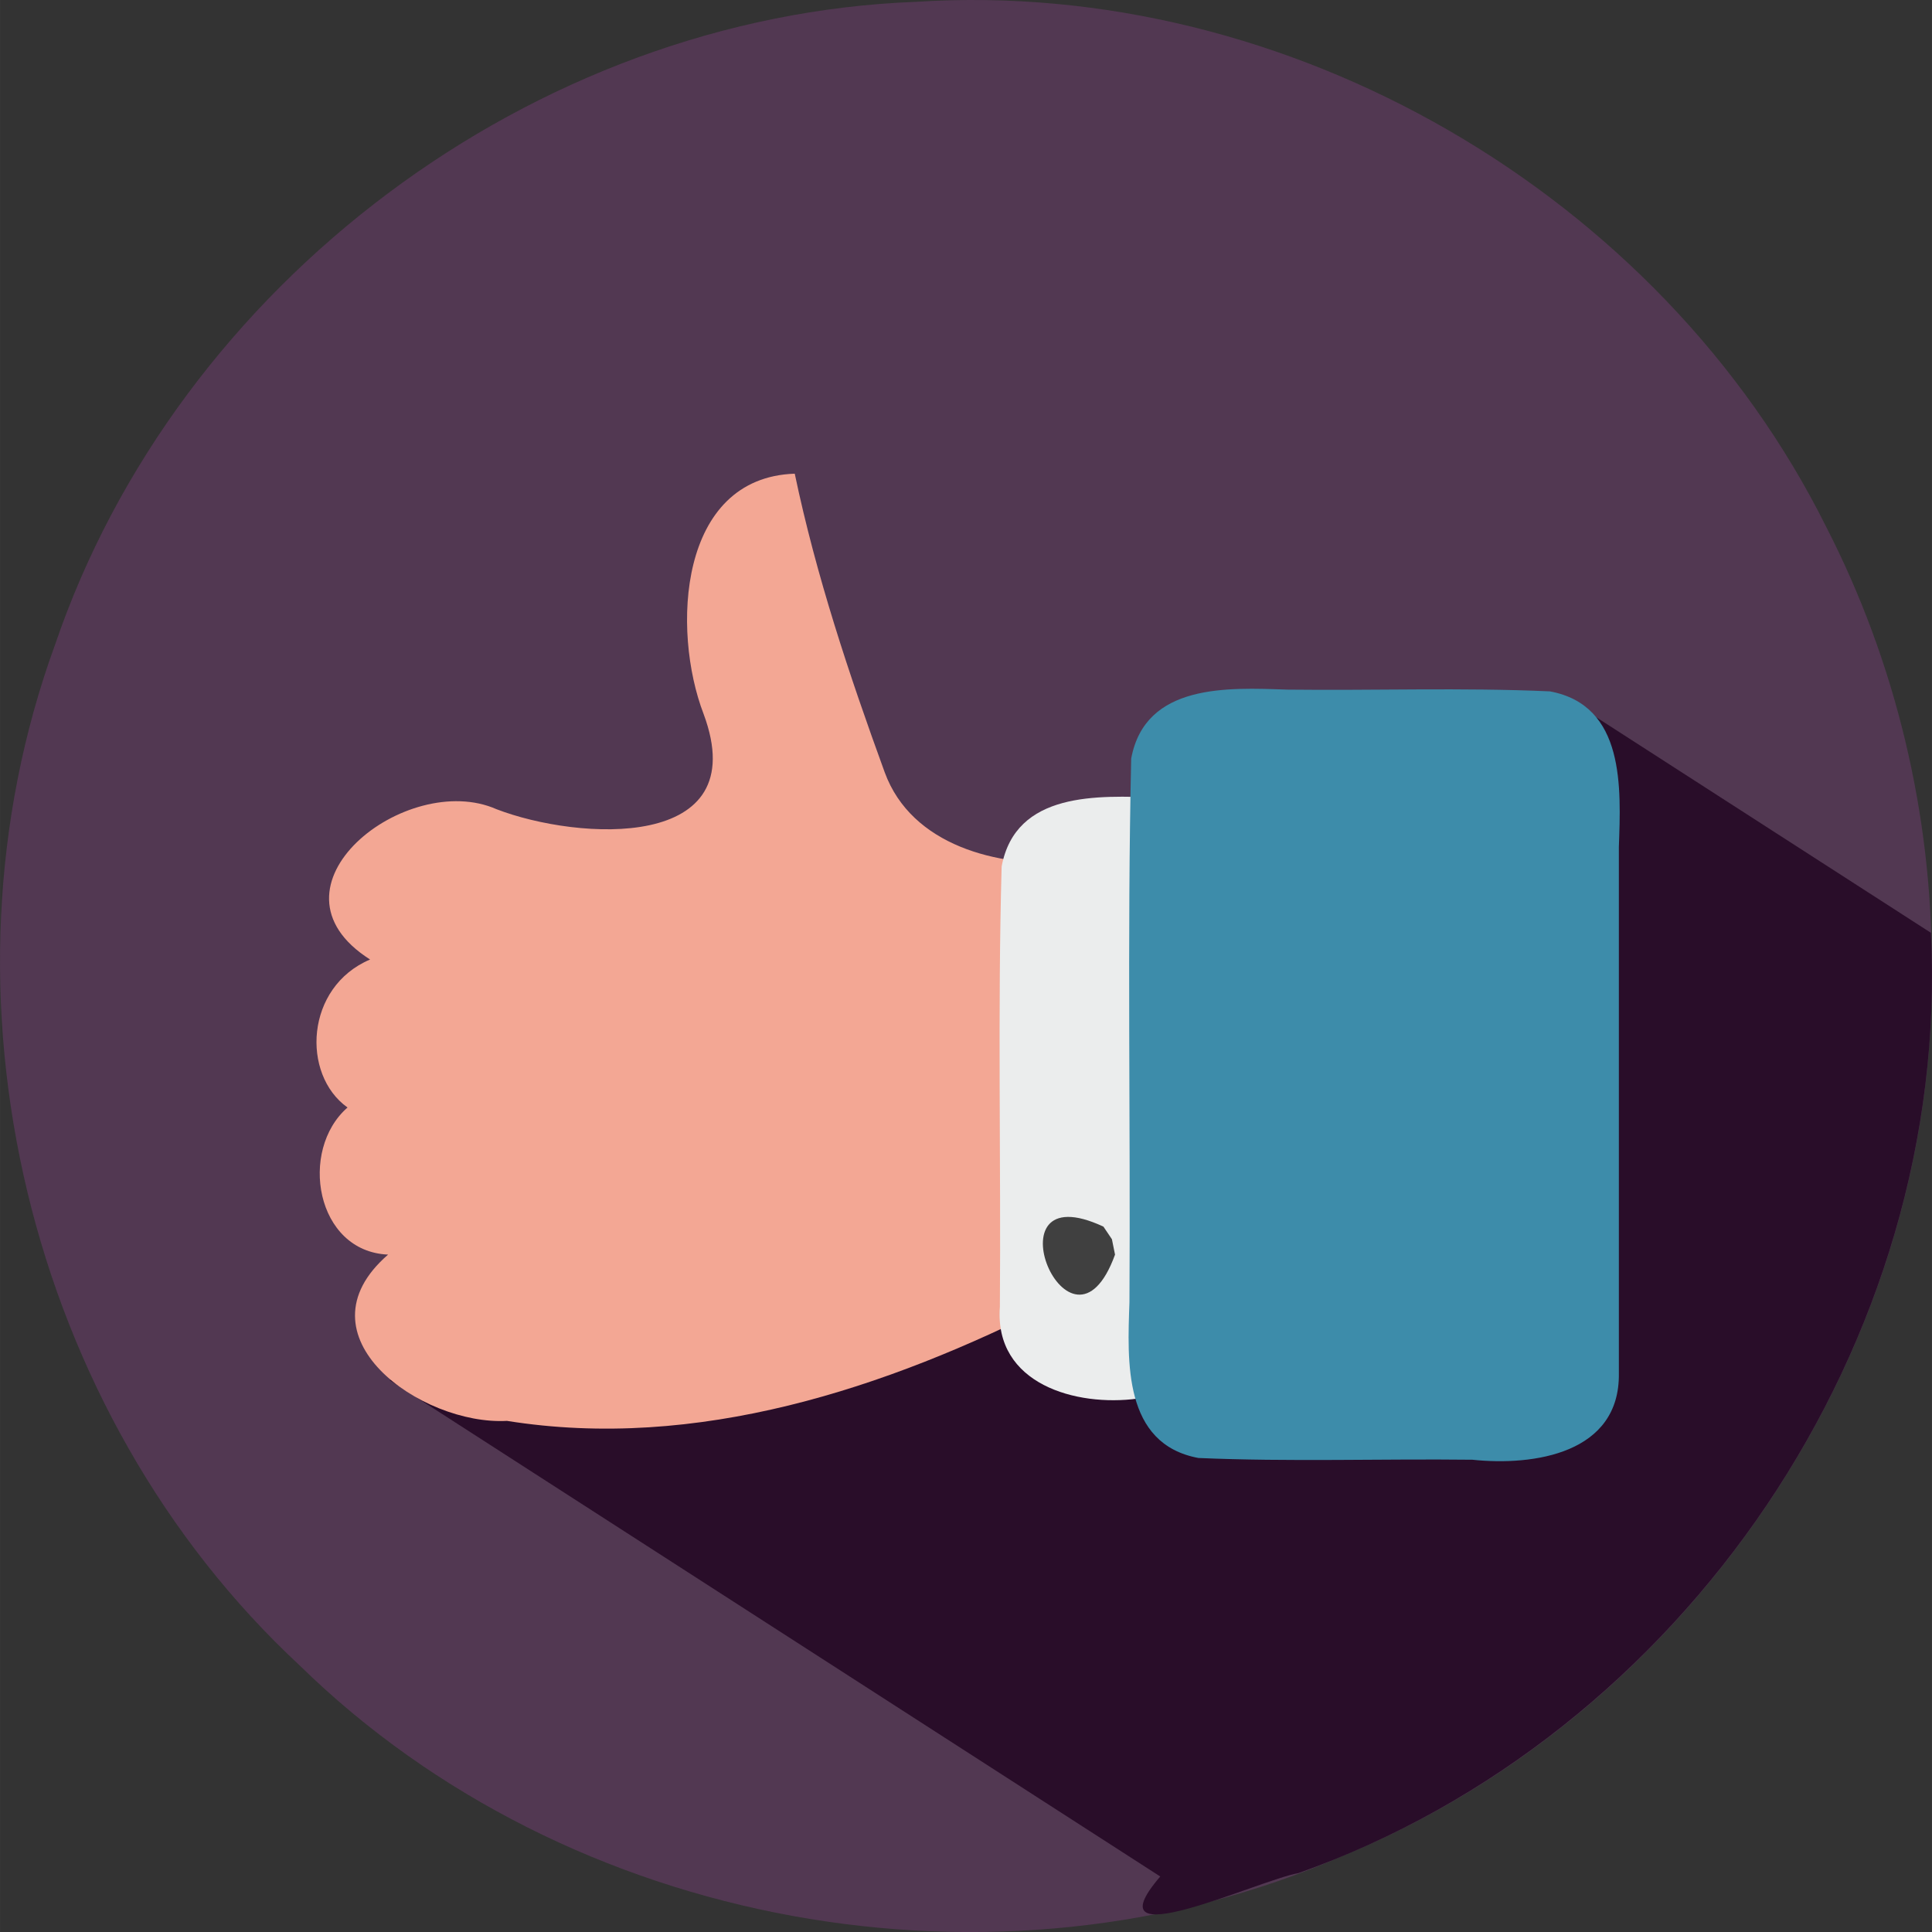 <?xml version="1.0" encoding="UTF-8" standalone="no"?>
<!-- Created with Inkscape (http://www.inkscape.org/) -->

<svg
   xmlns:dc="http://purl.org/dc/elements/1.1/"
   xmlns:cc="http://creativecommons.org/ns#"
   xmlns:rdf="http://www.w3.org/1999/02/22-rdf-syntax-ns#"
   xmlns:svg="http://www.w3.org/2000/svg"
   xmlns="http://www.w3.org/2000/svg"
   xmlns:sodipodi="http://sodipodi.sourceforge.net/DTD/sodipodi-0.dtd"
   xmlns:inkscape="http://www.inkscape.org/namespaces/inkscape"
   width="43.105mm"
   height="43.106mm"
   viewBox="0 0 152.733 152.739"
   id="svg4925"
   version="1.1"
   inkscape:version="0.91 r13725"
   sodipodi:docname="like.svg">
  <rect x="0" y="0" width="152.733" height="152.739" fill="#333333" stroke="none"/>
  <defs
     id="defs4927" />
  <sodipodi:namedview
     id="base"
     pagecolor="#ffffff"
     bordercolor="#666666"
     borderopacity="1.0"
     inkscape:pageopacity="0.0"
     inkscape:pageshadow="2"
     inkscape:zoom="1.979899"
     inkscape:cx="134.19644"
     inkscape:cy="69.419441"
     inkscape:document-units="px"
     inkscape:current-layer="layer1"
     showgrid="false"
     fit-margin-top="0"
     fit-margin-left="0"
     fit-margin-right="0"
     fit-margin-bottom="0"
     inkscape:window-width="1301"
     inkscape:window-height="744"
     inkscape:window-x="65"
     inkscape:window-y="24"
     inkscape:window-maximized="1" />
  <g
     inkscape:label="Layer 1"
     inkscape:groupmode="layer"
     id="layer1"
     transform="translate(-204.457,-391.089)">
    <g
       id="g580"
       transform="matrix(1.25,0,0,-1.25,357.172,467.484)">
      <path
         style="fill:#523852;fill-opacity:1;fill-rule:nonzero;stroke:none"
         d="m 0,0 c 0.333,-24.018 -15.105,-47.182 -37.305,-56.28 -21.81,-9.499 -48.902,-4.584 -65.916,12.066 -17.241,16.02 -23.532,42.412 -15.485,64.512 7.781,22.906 30.283,39.795 54.483,40.703 23.525,1.521 47.039,-12.115 57.541,-33.194 C -2.282,19.244 0.015,9.626 0,0 Z"
         id="path582"
         inkscape:connector-curvature="0" />
    </g>
    <g
       id="g584"
       transform="matrix(1.25,0,0,-1.25,357.106,464.833)">
      <path
         style="fill:#290d29;fill-opacity:1;fill-rule:nonzero;stroke:none"
         d="m 0,0 c -7.412,4.774 -14.824,9.548 -22.236,14.322 0,-6.407 0,-12.815 0,-19.222 -2.689,0.539 -4.038,-0.262 -3.34,-3.11 -0.54,-1.553 1.177,-5.363 -1.037,-5.241 -20.492,0 -40.984,0 -61.475,0 0,-5.01 0,-10.021 0,-15.031 -3.135,0 -6.271,0 -9.406,0 16.251,-10.467 32.503,-20.934 48.754,-31.401 -4.555,-5.297 6.222,-0.224 8.737,0.216 C -15.629,-50.823 1.27,-25.873 0,0 Z"
         id="path586"
         inkscape:connector-curvature="0" />
    </g>
    <g
       id="g588"
       transform="matrix(1.25,0,0,-1.25,274.399,452.15)">
      <path
         style="fill:#f3a794;fill-opacity:1;fill-rule:nonzero;stroke:none"
         d="M 0,0 C -2.251,6.178 -4.342,12.449 -5.691,18.891 -13.044,18.644 -13.494,9 -11.455,3.692 -8.212,-5.036 -19.4,-4.313 -24.553,-2.329 -30.245,0.187 -39.762,-7.258 -32.548,-11.835 c -4.1,-1.732 -4.365,-7.268 -1.427,-9.36 -3.098,-2.702 -2.015,-9.11 2.565,-9.303 -5.941,-5.155 2.108,-10.814 7.516,-10.516 12.013,-1.917 23.985,2.039 34.57,7.432 1.936,1.068 0.479,4.479 0.931,6.572 0,7.107 0,14.214 0,21.321 C 7.168,-5.992 1.701,-4.642 0,0 Z"
         id="path590"
         inkscape:connector-curvature="0" />
    </g>
    <g
       id="g592"
       transform="matrix(1.25,0,0,-1.25,305.978,494.826)">
      <path
         style="fill:#ebeded;fill-opacity:1;fill-rule:nonzero;stroke:none"
         d="M 0,0 C 0.072,-5.062 -5.362,-5.872 -9.263,-5.463 -13.154,-5.994 -18.352,-4.552 -17.981,0.346 -17.909,9.624 -18.127,18.917 -17.87,28.186 c 0.885,4.765 6.114,4.491 9.844,4.362 C -3.993,33.259 0.76,30.73 0,26.048 0,17.366 0,8.683 0,0 Z"
         id="path594"
         inkscape:connector-curvature="0" />
    </g>
    <g
       id="g596"
       transform="matrix(1.25,0,0,-1.25,332.436,499.662)">
      <path
         style="fill:#3d8caa;fill-opacity:1;fill-rule:nonzero;stroke:none"
         d="m 0,0 c 0.072,-5.063 -5.363,-5.87 -9.263,-5.462 -5.775,0.067 -11.563,-0.139 -17.328,0.111 -4.765,0.884 -4.491,6.114 -4.362,9.843 0.073,11.462 -0.147,22.939 0.111,34.391 0.885,4.764 6.115,4.489 9.844,4.361 5.544,-0.067 11.102,0.139 16.637,-0.111 C 0.403,42.249 0.129,37.019 0,33.29 0,22.193 0,11.097 0,0 Z"
         id="path598"
         inkscape:connector-curvature="0" />
    </g>
    <g
       id="g600"
       transform="matrix(1.25,0,0,-1.25,292.605,490.274)">
      <path
         style="fill:#404040;fill-opacity:1;fill-rule:nonzero;stroke:none"
         d="M 0,0 C -2.832,-7.82 -8.279,5.296 -0.733,1.77 L -0.197,0.974 0,0 Z"
         id="path602"
         inkscape:connector-curvature="0" />
    </g>
  </g>
</svg>
